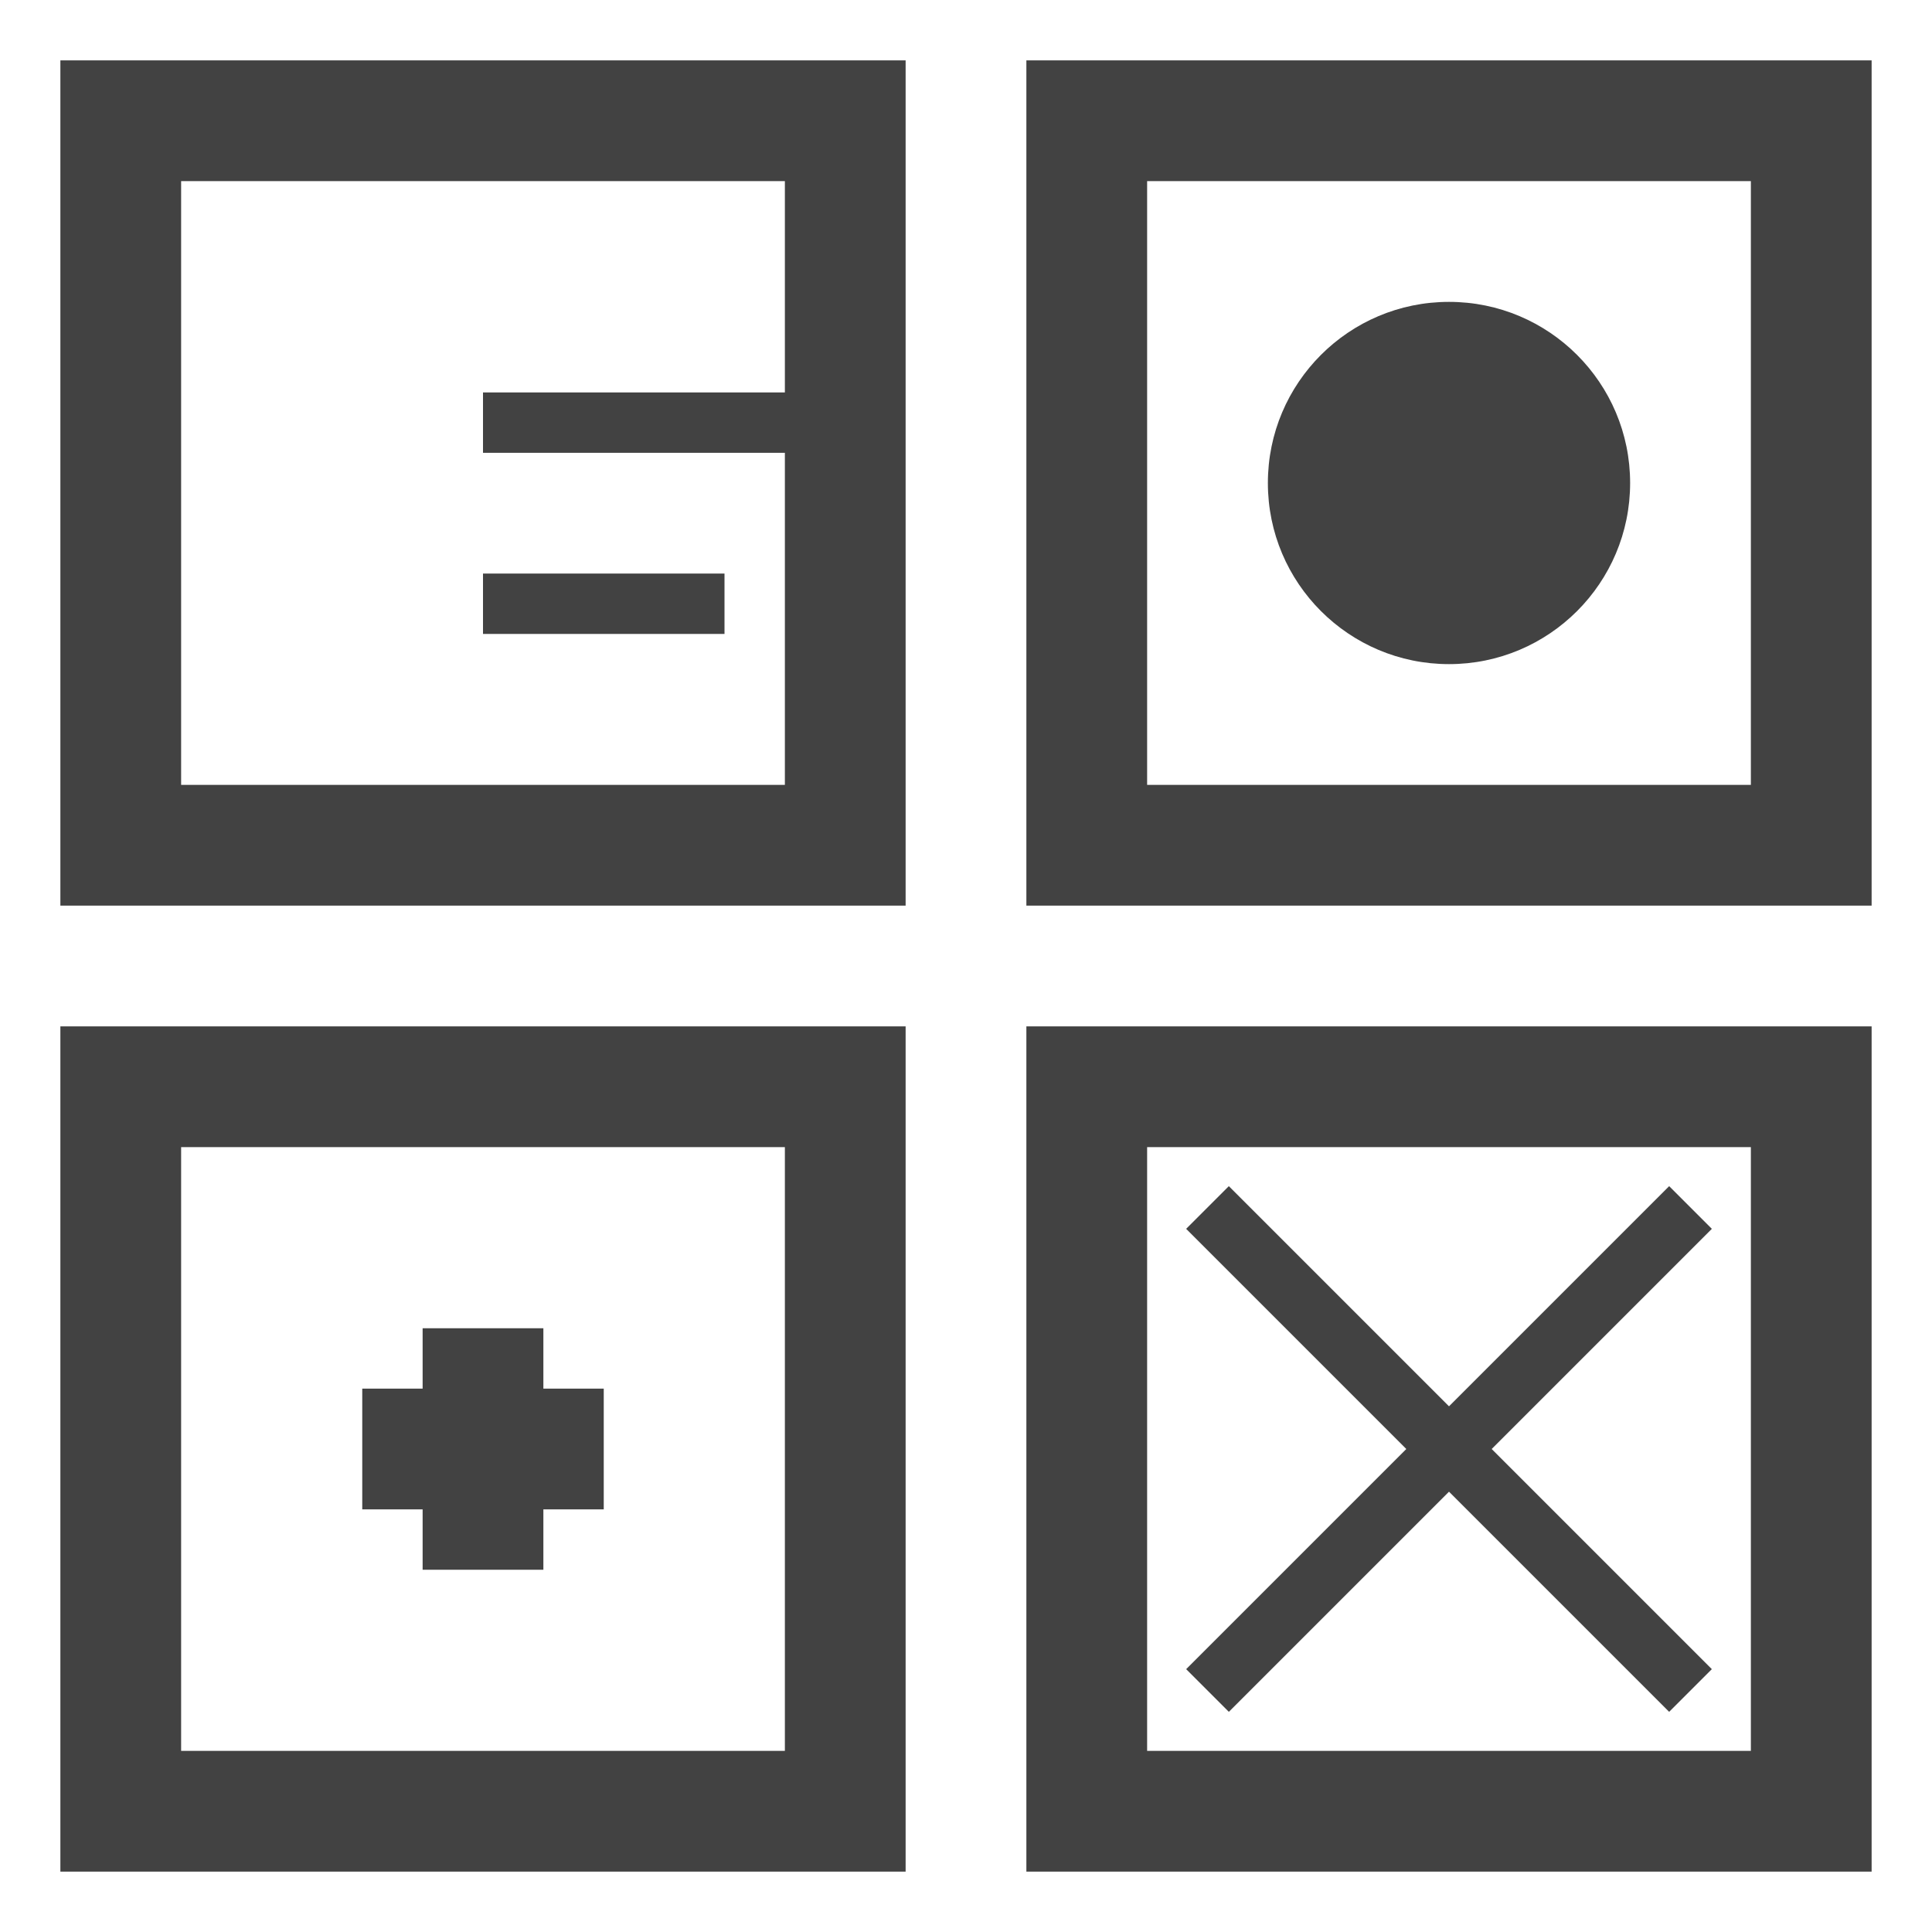<svg width="16" height="16" viewBox="0 0 16 16" fill="none" xmlns="http://www.w3.org/2000/svg">
<path d="M1 1L7 1V7H1V1Z" stroke="#424242" stroke-width="1"/>
<path d="M9 1H15V7H9V1Z" stroke="#424242" stroke-width="1"/>
<path d="M1 9H7V15H1V9Z" stroke="#424242" stroke-width="1"/>
<path d="M9 9H15V15H9V9Z" stroke="#424242" stroke-width="1"/>
<path d="M4 3.5H7M4 5H6" stroke="#424242" stroke-width="0.5"/>
<circle cx="12" cy="4" r="1.5" fill="#424242"/>
<path d="M4 11L4 13M5 12H3" stroke="#424242" stroke-width="1"/>
<path d="M10 10L14 14M14 10L10 14" stroke="#424242" stroke-width="0.5"/>
</svg>